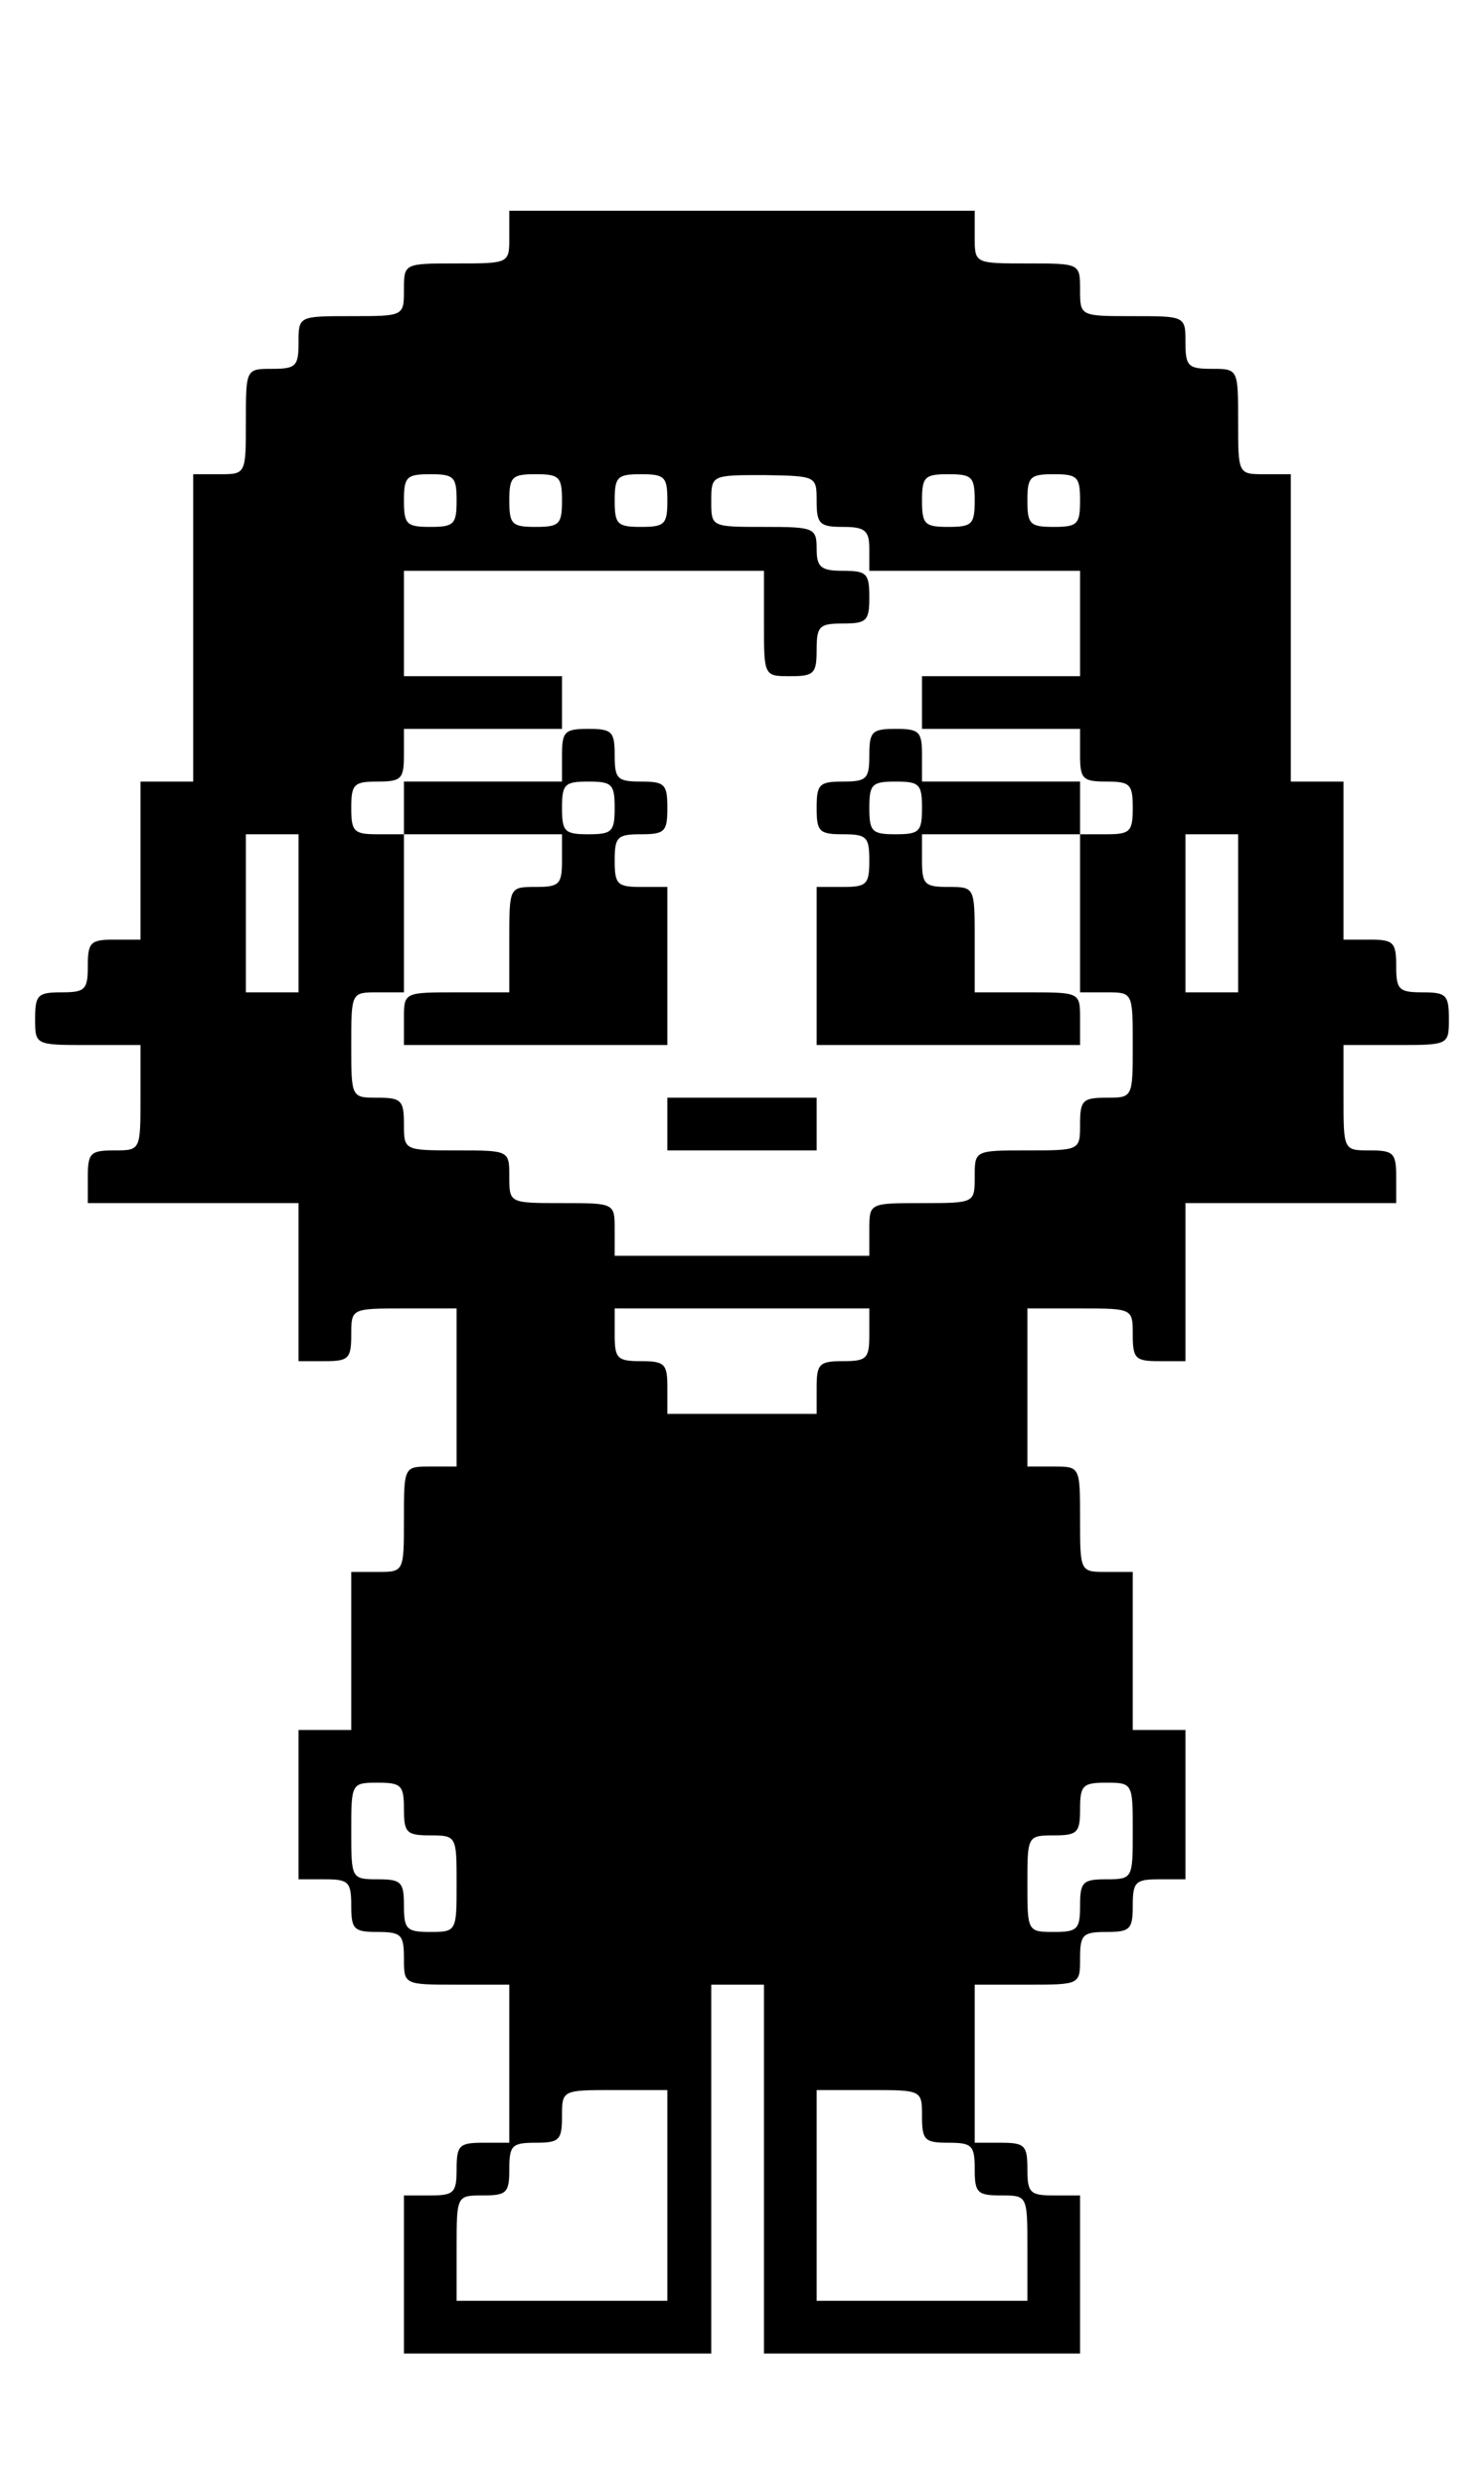 <?xml version="1.0" standalone="no"?>
<!DOCTYPE svg PUBLIC "-//W3C//DTD SVG 20010904//EN"
 "http://www.w3.org/TR/2001/REC-SVG-20010904/DTD/svg10.dtd">
<svg version="1.0" xmlns="http://www.w3.org/2000/svg"
 width="169pt" height="283pt" viewBox="0 0 169 283"
 preserveAspectRatio="xMidYMid meet">
<g transform="translate(0,283) scale(0.1,-0.1)"
fill="#000000" stroke="none">
<path d="M580 2560 c0 -30 0 -30 -60 -30 -60 0 -60 0 -60 -30 0 -30 0 -30 -60
-30 -60 0 -60 0 -60 -30 0 -27 -3 -30 -30 -30 -30 0 -30 0 -30 -60 0 -60 0
-60 -30 -60 l-30 0 0 -175 0 -175 -30 0 -30 0 0 -90 0 -90 -30 0 c-27 0 -30
-3 -30 -30 0 -27 -3 -30 -30 -30 -27 0 -30 -3 -30 -30 0 -30 0 -30 60 -30 l60
0 0 -60 c0 -60 0 -60 -30 -60 -27 0 -30 -3 -30 -30 l0 -30 120 0 120 0 0 -90
0 -90 30 0 c27 0 30 3 30 30 0 30 0 30 60 30 l60 0 0 -90 0 -90 -30 0 c-30 0
-30 0 -30 -60 0 -60 0 -60 -30 -60 l-30 0 0 -90 0 -90 -30 0 -30 0 0 -85 0
-85 30 0 c27 0 30 -3 30 -30 0 -27 3 -30 30 -30 27 0 30 -3 30 -30 0 -30 0
-30 60 -30 l60 0 0 -90 0 -90 -30 0 c-27 0 -30 -3 -30 -30 0 -27 -3 -30 -30
-30 l-30 0 0 -90 0 -90 175 0 175 0 0 210 0 210 30 0 30 0 0 -210 0 -210 180
0 180 0 0 90 0 90 -30 0 c-27 0 -30 3 -30 30 0 27 -3 30 -30 30 l-30 0 0 90 0
90 60 0 c60 0 60 0 60 30 0 27 3 30 30 30 27 0 30 3 30 30 0 27 3 30 30 30
l30 0 0 85 0 85 -30 0 -30 0 0 90 0 90 -30 0 c-30 0 -30 0 -30 60 0 60 0 60
-30 60 l-30 0 0 90 0 90 60 0 c60 0 60 0 60 -30 0 -27 3 -30 30 -30 l30 0 0
90 0 90 120 0 120 0 0 30 c0 27 -3 30 -30 30 -30 0 -30 0 -30 60 l0 60 60 0
c60 0 60 0 60 30 0 27 -3 30 -30 30 -27 0 -30 3 -30 30 0 27 -3 30 -30 30
l-30 0 0 90 0 90 -30 0 -30 0 0 175 0 175 -30 0 c-30 0 -30 0 -30 60 0 60 0
60 -30 60 -27 0 -30 3 -30 30 0 30 0 30 -60 30 -60 0 -60 0 -60 30 0 30 0 30
-60 30 -60 0 -60 0 -60 30 l0 30 -265 0 -265 0 0 -30z m-60 -300 c0 -27 -3
-30 -30 -30 -27 0 -30 3 -30 30 0 27 3 30 30 30 27 0 30 -3 30 -30z m120 0 c0
-27 -3 -30 -30 -30 -27 0 -30 3 -30 30 0 27 3 30 30 30 27 0 30 -3 30 -30z
m120 0 c0 -27 -3 -30 -30 -30 -27 0 -30 3 -30 30 0 27 3 30 30 30 27 0 30 -3
30 -30z m170 -1 c0 -26 4 -29 30 -29 25 0 30 -4 30 -25 l0 -25 120 0 120 0 0
-60 0 -60 -90 0 -90 0 0 -30 0 -30 90 0 90 0 0 -30 c0 -27 3 -30 30 -30 27 0
30 -3 30 -30 0 -27 -3 -30 -30 -30 l-30 0 0 -90 0 -90 30 0 c30 0 30 0 30 -60
0 -60 0 -60 -30 -60 -27 0 -30 -3 -30 -30 0 -30 0 -30 -60 -30 -60 0 -60 0
-60 -30 0 -30 0 -30 -60 -30 -60 0 -60 0 -60 -30 l0 -30 -145 0 -145 0 0 30
c0 30 0 30 -60 30 -60 0 -60 0 -60 30 0 30 0 30 -60 30 -60 0 -60 0 -60 30 0
27 -3 30 -30 30 -30 0 -30 0 -30 60 0 60 0 60 30 60 l30 0 0 90 0 90 -30 0
c-27 0 -30 3 -30 30 0 27 3 30 30 30 27 0 30 3 30 30 l0 30 90 0 90 0 0 30 0
30 -90 0 -90 0 0 60 0 60 205 0 205 0 0 -60 c0 -60 0 -60 30 -60 27 0 30 3 30
30 0 27 3 30 30 30 27 0 30 3 30 30 0 27 -3 30 -30 30 -25 0 -30 4 -30 25 0
24 -3 25 -60 25 -60 0 -60 0 -60 29 0 30 0 30 60 30 60 -1 60 -1 60 -30z m180
1 c0 -27 -3 -30 -30 -30 -27 0 -30 3 -30 30 0 27 3 30 30 30 27 0 30 -3 30
-30z m120 0 c0 -27 -3 -30 -30 -30 -27 0 -30 3 -30 30 0 27 3 30 30 30 27 0
30 -3 30 -30z m-890 -470 l0 -90 -30 0 -30 0 0 90 0 90 30 0 30 0 0 -90z
m1070 0 l0 -90 -30 0 -30 0 0 90 0 90 30 0 30 0 0 -90z m-420 -480 c0 -27 -3
-30 -30 -30 -27 0 -30 -3 -30 -30 l0 -30 -85 0 -85 0 0 30 c0 27 -3 30 -30 30
-27 0 -30 3 -30 30 l0 30 145 0 145 0 0 -30z m-530 -540 c0 -27 3 -30 30 -30
30 0 30 -1 30 -55 0 -54 0 -55 -30 -55 -27 0 -30 3 -30 30 0 27 -3 30 -30 30
-30 0 -30 1 -30 55 0 54 0 55 30 55 27 0 30 -3 30 -30z m830 -25 c0 -54 0 -55
-30 -55 -27 0 -30 -3 -30 -30 0 -27 -3 -30 -30 -30 -30 0 -30 1 -30 55 0 54 0
55 30 55 27 0 30 3 30 30 0 27 3 30 30 30 30 0 30 -1 30 -55z m-530 -415 l0
-120 -120 0 -120 0 0 60 c0 60 0 60 30 60 27 0 30 3 30 30 0 27 3 30 30 30 27
0 30 3 30 30 0 30 0 30 60 30 l60 0 0 -120z m290 90 c0 -27 3 -30 30 -30 27 0
30 -3 30 -30 0 -27 3 -30 30 -30 30 0 30 0 30 -60 l0 -60 -120 0 -120 0 0 120
0 120 60 0 c60 0 60 0 60 -30z"/>
<path d="M640 1970 l0 -30 -90 0 -90 0 0 -30 0 -30 90 0 90 0 0 -30 c0 -27 -3
-30 -30 -30 -30 0 -30 0 -30 -60 l0 -60 -60 0 c-60 0 -60 0 -60 -30 l0 -30
150 0 150 0 0 90 0 90 -30 0 c-27 0 -30 3 -30 30 0 27 3 30 30 30 27 0 30 3
30 30 0 27 -3 30 -30 30 -27 0 -30 3 -30 30 0 27 -3 30 -30 30 -27 0 -30 -3
-30 -30z m60 -60 c0 -27 -3 -30 -30 -30 -27 0 -30 3 -30 30 0 27 3 30 30 30
27 0 30 -3 30 -30z"/>
<path d="M990 1970 c0 -27 -3 -30 -30 -30 -27 0 -30 -3 -30 -30 0 -27 3 -30
30 -30 27 0 30 -3 30 -30 0 -27 -3 -30 -30 -30 l-30 0 0 -90 0 -90 150 0 150
0 0 30 c0 30 0 30 -60 30 l-60 0 0 60 c0 60 0 60 -30 60 -27 0 -30 3 -30 30
l0 30 90 0 90 0 0 30 0 30 -90 0 -90 0 0 30 c0 27 -3 30 -30 30 -27 0 -30 -3
-30 -30z m60 -60 c0 -27 -3 -30 -30 -30 -27 0 -30 3 -30 30 0 27 3 30 30 30
27 0 30 -3 30 -30z"/>
<path d="M760 1550 l0 -30 85 0 85 0 0 30 0 30 -85 0 -85 0 0 -30z"/>
</g>
</svg>
